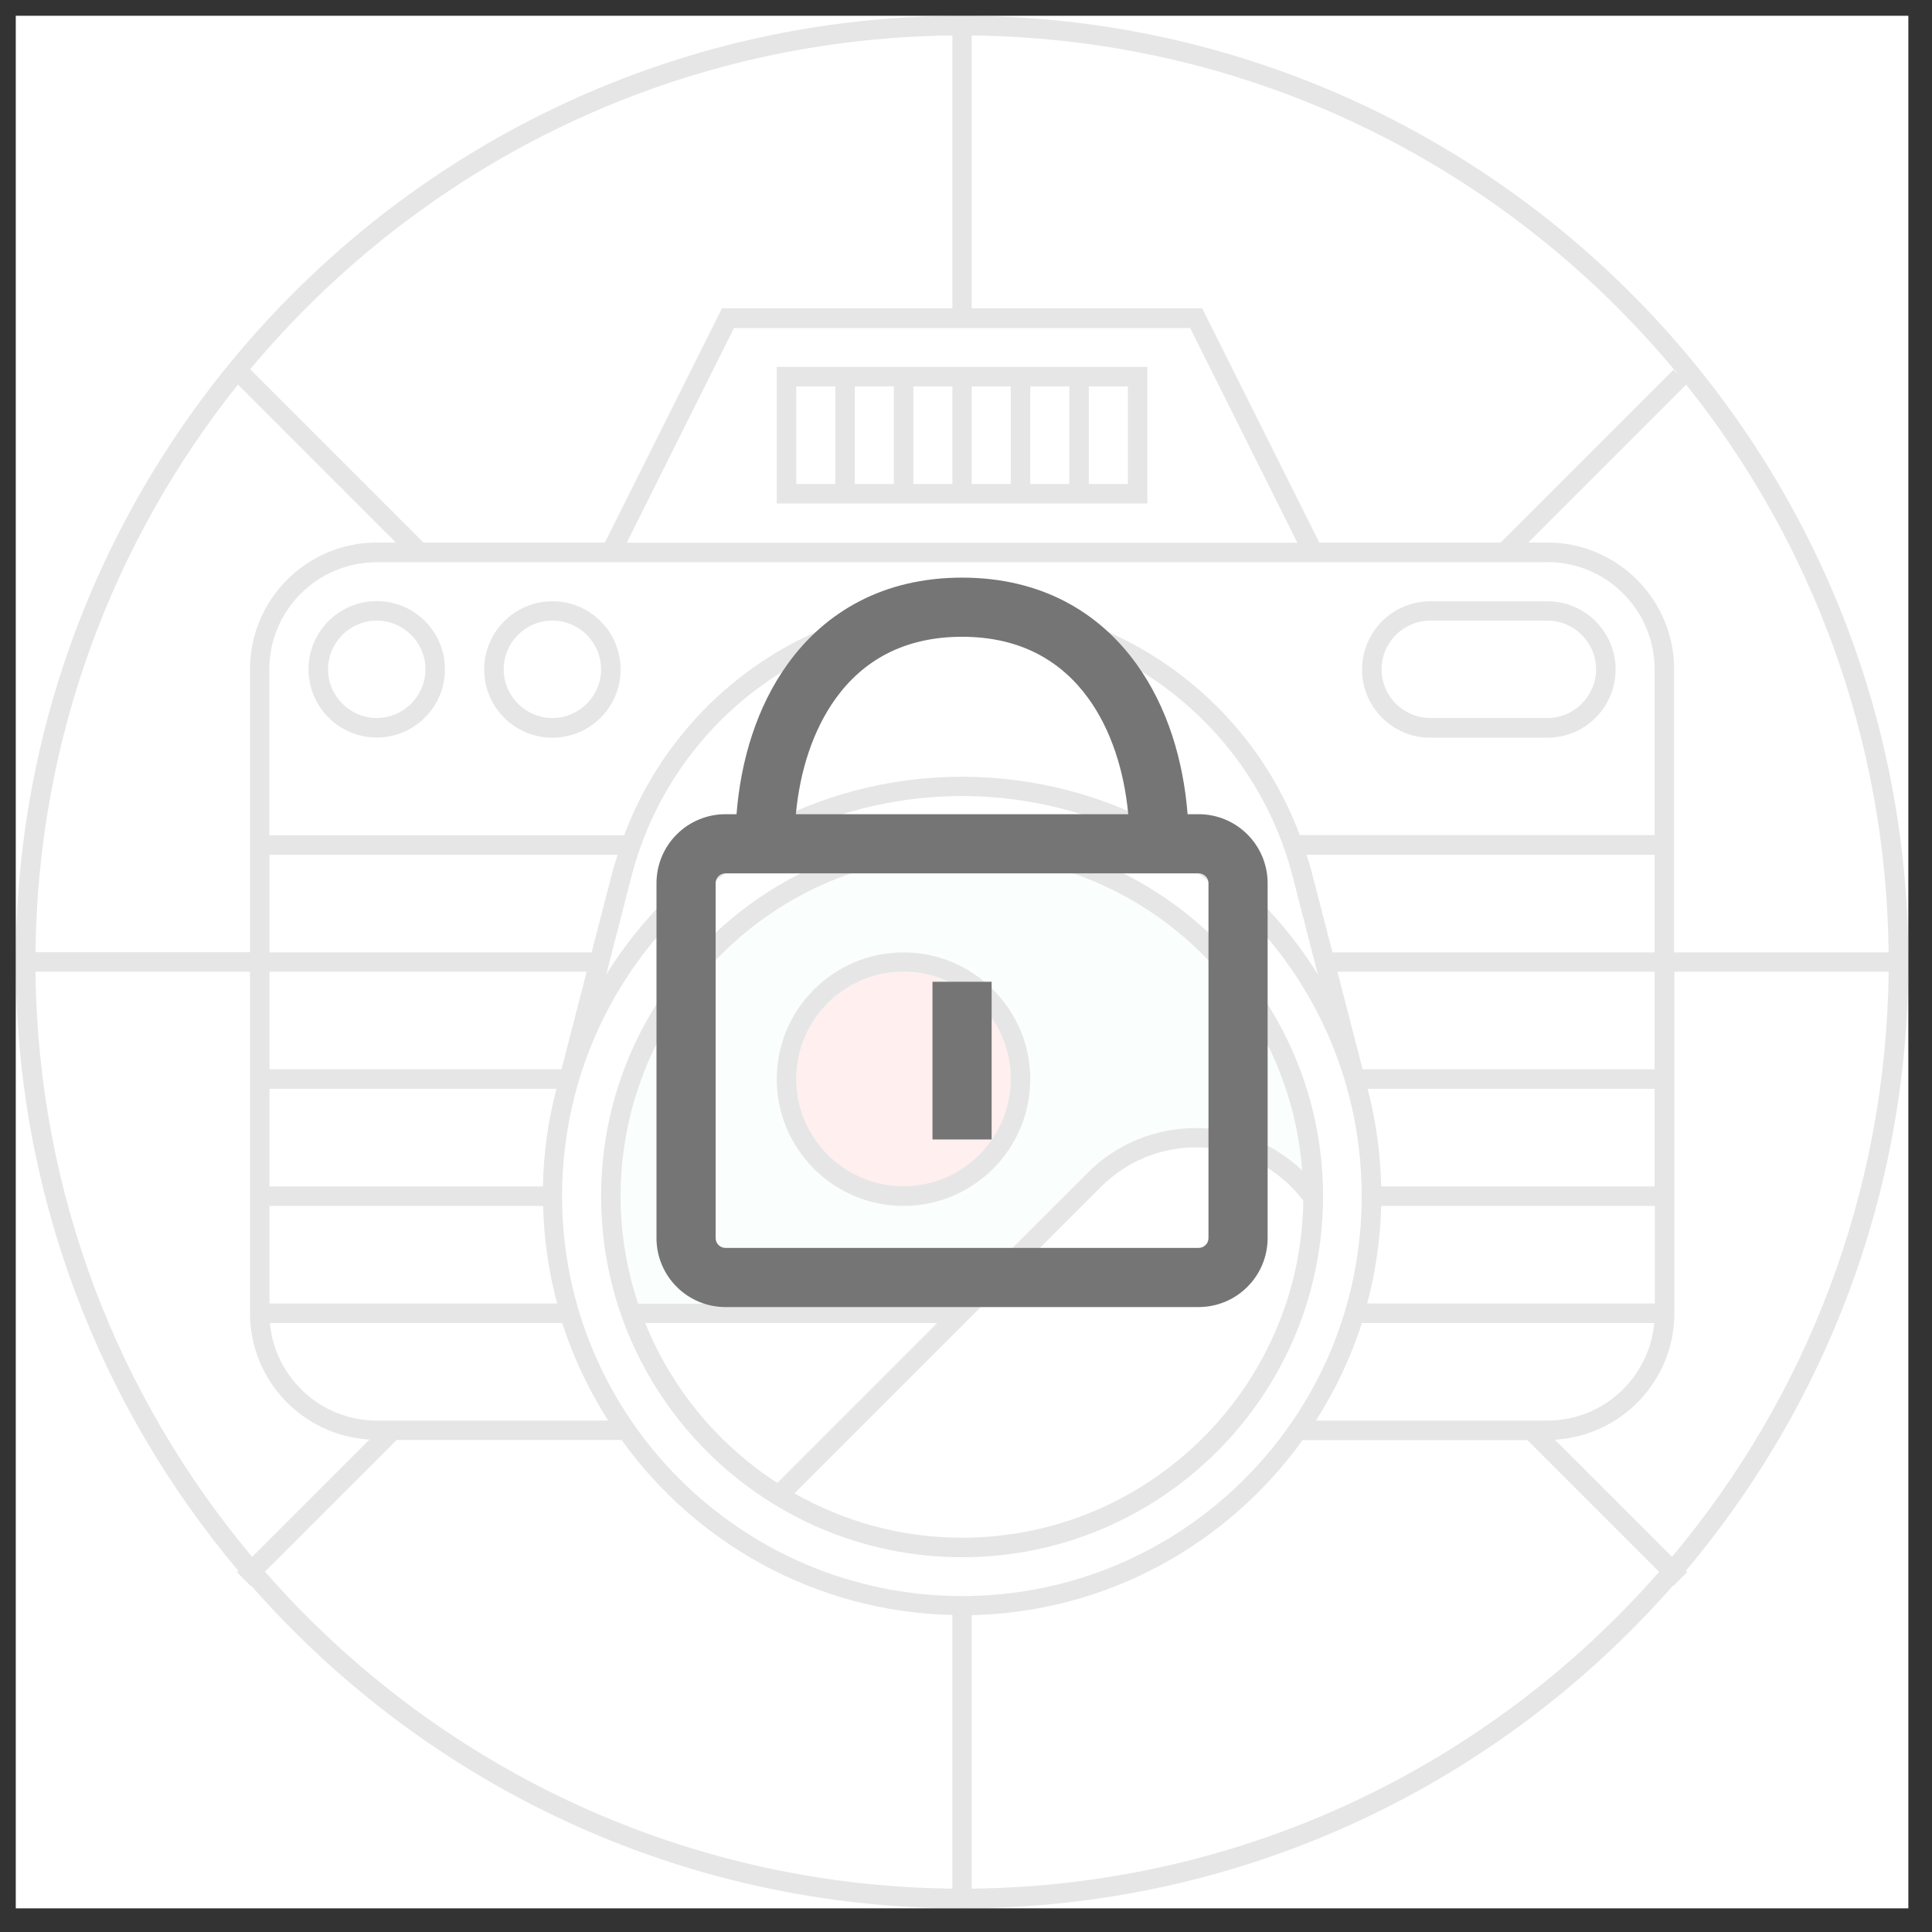 <svg width="49" height="49" viewBox="0 0 49 49" fill="none" xmlns="http://www.w3.org/2000/svg">
<rect x="0" y="0" width="49" height="49" fill="#333333" stroke="none"/>
<rect width="48" height="48" transform="translate(0.4 0.4)" fill="white"/>
<g opacity="0.1" clip-path="url(#clip0_9_9474)">
<g clip-path="url(#clip1_9_9474)">
<g clip-path="url(#clip2_9_9474)">
<path d="M24.4 48.4C37.655 48.4 48.4 37.655 48.4 24.4C48.4 11.145 37.655 0.4 24.4 0.4C11.145 0.4 0.4 11.145 0.4 24.4C0.4 37.655 11.145 48.4 24.4 48.4Z" fill="white"/>
<path d="M14.01 18.21C14.692 18.21 15.245 17.657 15.245 16.975C15.245 16.293 14.692 15.74 14.01 15.74C13.328 15.74 12.775 16.293 12.775 16.975C12.775 17.657 13.328 18.21 14.01 18.21Z" fill="white"/>
<path d="M27.575 29.75C28.315 29.01 29.295 28.605 30.335 28.605C31.345 28.605 32.295 28.99 33.025 29.68C32.69 25.215 28.955 21.68 24.4 21.68C19.625 21.68 15.74 25.565 15.74 30.34C15.74 31.29 15.9 32.205 16.185 33.06H24.265L27.575 29.75ZM19.7 27.37C19.7 25.595 21.145 24.155 22.915 24.155C24.69 24.155 26.13 25.6 26.13 27.37C26.13 29.14 24.685 30.585 22.915 30.585C21.14 30.585 19.7 29.145 19.7 27.37Z" fill="#C9F2E3"/>
<path d="M22.915 30.09C24.417 30.09 25.635 28.872 25.635 27.37C25.635 25.868 24.417 24.65 22.915 24.65C21.413 24.65 20.195 25.868 20.195 27.37C20.195 28.872 21.413 30.09 22.915 30.09Z" fill="#FF5D5D"/>
<path d="M36.275 18.71H39.245C40.2 18.71 40.975 17.935 40.975 16.98C40.975 16.025 40.2 15.25 39.245 15.25H36.275C35.32 15.25 34.545 16.025 34.545 16.98C34.545 17.935 35.32 18.71 36.275 18.71ZM36.275 15.74H39.245C39.925 15.74 40.48 16.295 40.48 16.975C40.48 17.655 39.925 18.21 39.245 18.21H36.275C35.595 18.21 35.04 17.655 35.04 16.975C35.04 16.295 35.595 15.74 36.275 15.74Z" fill="black"/>
<path d="M24.4 21.185C19.35 21.185 15.245 25.29 15.245 30.34C15.245 35.39 19.35 39.495 24.4 39.495C29.45 39.495 33.555 35.39 33.555 30.34C33.555 25.29 29.45 21.185 24.4 21.185ZM24.4 21.68C28.955 21.68 32.69 25.215 33.025 29.685C32.295 28.99 31.345 28.61 30.335 28.61C29.29 28.61 28.31 29.015 27.575 29.755L24.265 33.065H16.185C15.9 32.21 15.74 31.295 15.74 30.345C15.74 25.565 19.625 21.68 24.4 21.68ZM16.365 33.555H23.77L19.715 37.61C18.22 36.645 17.04 35.23 16.365 33.555ZM24.4 39C22.855 39 21.405 38.59 20.15 37.875L27.925 30.1C28.57 29.455 29.425 29.1 30.335 29.1C31.245 29.1 32.105 29.455 32.75 30.1C32.86 30.21 32.96 30.33 33.055 30.455C32.99 35.175 29.135 39 24.4 39Z" fill="black"/>
<path d="M22.915 30.585C24.69 30.585 26.13 29.14 26.13 27.37C26.13 25.6 24.685 24.155 22.915 24.155C21.14 24.155 19.7 25.6 19.7 27.37C19.7 29.14 21.14 30.585 22.915 30.585ZM22.915 24.645C24.415 24.645 25.635 25.865 25.635 27.365C25.635 28.865 24.415 30.085 22.915 30.085C21.415 30.085 20.195 28.865 20.195 27.365C20.195 25.865 21.415 24.645 22.915 24.645Z" fill="black"/>
<path d="M7.825 16.975C7.825 17.93 8.6 18.705 9.555 18.705C10.51 18.705 11.285 17.93 11.285 16.975C11.285 16.02 10.51 15.245 9.555 15.245C8.6 15.245 7.825 16.02 7.825 16.975ZM10.79 16.975C10.79 17.655 10.235 18.21 9.555 18.21C8.875 18.21 8.32 17.655 8.32 16.975C8.32 16.295 8.875 15.74 9.555 15.74C10.235 15.74 10.79 16.295 10.79 16.975Z" fill="black"/>
<path d="M14.01 18.71C14.965 18.71 15.74 17.935 15.74 16.98C15.74 16.025 14.965 15.25 14.01 15.25C13.055 15.25 12.28 16.025 12.28 16.98C12.28 17.935 13.055 18.71 14.01 18.71ZM14.01 15.74C14.69 15.74 15.245 16.295 15.245 16.975C15.245 17.655 14.69 18.21 14.01 18.21C13.33 18.21 12.775 17.655 12.775 16.975C12.775 16.295 13.325 15.74 14.01 15.74Z" fill="black"/>
<path d="M29.1 9.305H19.7V12.77H29.1V9.305ZM20.195 9.8H21.185V12.275H20.195V9.8ZM21.68 9.8H22.67V12.275H21.68V9.8ZM23.165 9.8H24.155V12.275H23.165V9.8ZM24.645 9.8H25.635V12.275H24.645V9.8ZM26.13 9.8H27.12V12.275H26.13V9.8ZM28.605 12.275H27.615V9.8H28.605V12.275Z" fill="black"/>
<path d="M48.4 24.4C48.4 11.165 37.635 0.4 24.4 0.4C11.165 0.4 0.4 11.165 0.4 24.4C0.4 30.275 2.525 35.66 6.045 39.84L6.01 39.875L6.36 40.225L6.37 40.215C10.77 45.225 17.22 48.4 24.4 48.4C31.58 48.4 38.03 45.225 42.43 40.215L42.44 40.225L42.79 39.875L42.755 39.84C46.275 35.66 48.4 30.275 48.4 24.4ZM24.645 47.9V40.965C28.1 40.885 31.15 39.15 33.035 36.525H38.74L42.08 39.865C37.82 44.73 31.59 47.825 24.645 47.9ZM6.72 39.86L10.06 36.52H15.765C17.65 39.15 20.7 40.88 24.155 40.96V47.9C17.21 47.825 10.98 44.73 6.72 39.86ZM6.035 9.755L10.04 13.76H9.555C7.78 13.76 6.34 15.205 6.34 16.975V24.15H0.9C0.96 18.715 2.87 13.715 6.035 9.755ZM24.155 0.9V7.82H18.31L15.34 13.76H10.74L6.345 9.365C10.615 4.255 17.005 0.975 24.155 0.9ZM42.58 9.52L42.44 9.38L38.06 13.76H33.46L30.49 7.82H24.645V0.9C31.865 0.975 38.315 4.32 42.58 9.52ZM33.375 36.03C33.86 35.265 34.26 34.435 34.54 33.555H41.955C41.83 34.94 40.665 36.03 39.245 36.03H33.375ZM24.4 40.48C18.805 40.48 14.255 35.93 14.255 30.335C14.255 29.475 14.365 28.62 14.575 27.79C15.73 23.315 19.77 20.19 24.395 20.19C29.02 20.19 33.06 23.315 34.215 27.79C34.43 28.615 34.535 29.475 34.535 30.335C34.545 35.93 29.995 40.48 24.4 40.48ZM9.555 36.03C8.14 36.03 6.97 34.94 6.845 33.555H14.26C14.54 34.435 14.94 35.265 15.425 36.03H9.555ZM39.245 14.255C40.745 14.255 41.965 15.475 41.965 16.975V21.18H32.965C31.645 17.645 28.25 15.245 24.4 15.245C20.55 15.245 17.155 17.645 15.83 21.185H6.83V16.98C6.83 15.48 8.05 14.26 9.55 14.26H39.245V14.255ZM30.185 8.32L32.905 13.765H15.895L18.615 8.32H30.185ZM41.965 24.155H33.795L33.265 22.105C33.23 21.96 33.18 21.82 33.135 21.68H41.965V24.155ZM6.835 24.645H8.07H14.88L14.24 27.12H6.835V24.645ZM6.835 30.585H13.775C13.795 31.44 13.92 32.265 14.13 33.06H6.835V30.585ZM13.77 30.09H6.835V27.615H14.115L14.1 27.67C13.895 28.46 13.785 29.27 13.77 30.09ZM16.015 22.23C17 18.41 20.45 15.74 24.4 15.74C28.35 15.74 31.8 18.41 32.785 22.23L33.425 24.715C31.525 21.66 28.15 19.7 24.4 19.7C20.65 19.7 17.275 21.66 15.375 24.715L16.015 22.23ZM6.835 21.68H15.665C15.62 21.82 15.575 21.96 15.535 22.105L15.005 24.155H8.07H6.835V21.68ZM41.965 33.06H34.675C34.885 32.265 35.01 31.44 35.03 30.585H41.97V33.06H41.965ZM41.965 30.09H35.03C35.01 29.27 34.905 28.455 34.7 27.67L34.685 27.615H41.965V30.09ZM41.965 27.12H34.56L33.92 24.645H41.965V27.12ZM39.245 13.76H38.76L42.765 9.755C45.93 13.715 47.84 18.715 47.9 24.155H42.46V16.975C42.46 15.205 41.02 13.76 39.245 13.76ZM6.34 24.645V33.305C6.34 35.015 7.685 36.415 9.37 36.51L6.395 39.485C3.015 35.46 0.96 30.29 0.9 24.645H6.34ZM39.435 36.515C41.12 36.415 42.465 35.02 42.465 33.31V24.645H47.9C47.84 30.285 45.785 35.46 42.405 39.485L39.435 36.515Z" fill="black"/>
</g>
</g>
</g>
<path fill-rule="evenodd" clip-rule="evenodd" d="M18.68 20.65H18.4C17.936 20.65 17.491 20.834 17.163 21.163C16.834 21.491 16.65 21.936 16.65 22.4V31.4C16.65 32.366 17.434 33.15 18.4 33.15H30.4C30.864 33.15 31.309 32.966 31.637 32.637C31.966 32.309 32.15 31.864 32.15 31.4V22.4C32.15 21.936 31.966 21.491 31.637 21.163C31.309 20.834 30.864 20.65 30.4 20.65H30.12C30.013 19.282 29.606 17.923 28.82 16.836C27.87 15.52 26.398 14.65 24.4 14.65C22.402 14.65 20.93 15.52 19.98 16.836C19.194 17.923 18.787 19.282 18.68 20.65ZM20.185 20.65H28.615C28.511 19.539 28.175 18.503 27.605 17.714C26.929 16.78 25.903 16.15 24.4 16.15C22.897 16.15 21.87 16.78 21.196 17.714C20.626 18.503 20.288 19.539 20.185 20.65ZM18.4 22.15C18.334 22.15 18.27 22.176 18.223 22.223C18.176 22.27 18.15 22.334 18.15 22.4V31.4C18.15 31.538 18.262 31.65 18.4 31.65H30.4C30.466 31.65 30.53 31.624 30.577 31.577C30.624 31.53 30.65 31.466 30.65 31.4V22.4C30.65 22.334 30.624 22.27 30.577 22.223C30.53 22.176 30.466 22.15 30.4 22.15H18.4ZM23.65 28.9V24.9H25.15V28.9H23.65Z" fill="#757575"/>
<defs>
<clipPath id="clip0_9_9474">
<rect width="48" height="48" fill="white" transform="translate(0.4 0.4)"/>
</clipPath>
<clipPath id="clip1_9_9474">
<rect width="48" height="48" fill="white" transform="translate(0.4 0.4)"/>
</clipPath>
<clipPath id="clip2_9_9474">
<rect width="48" height="48" fill="white" transform="translate(0.4 0.4)"/>
</clipPath>
</defs>
</svg>
